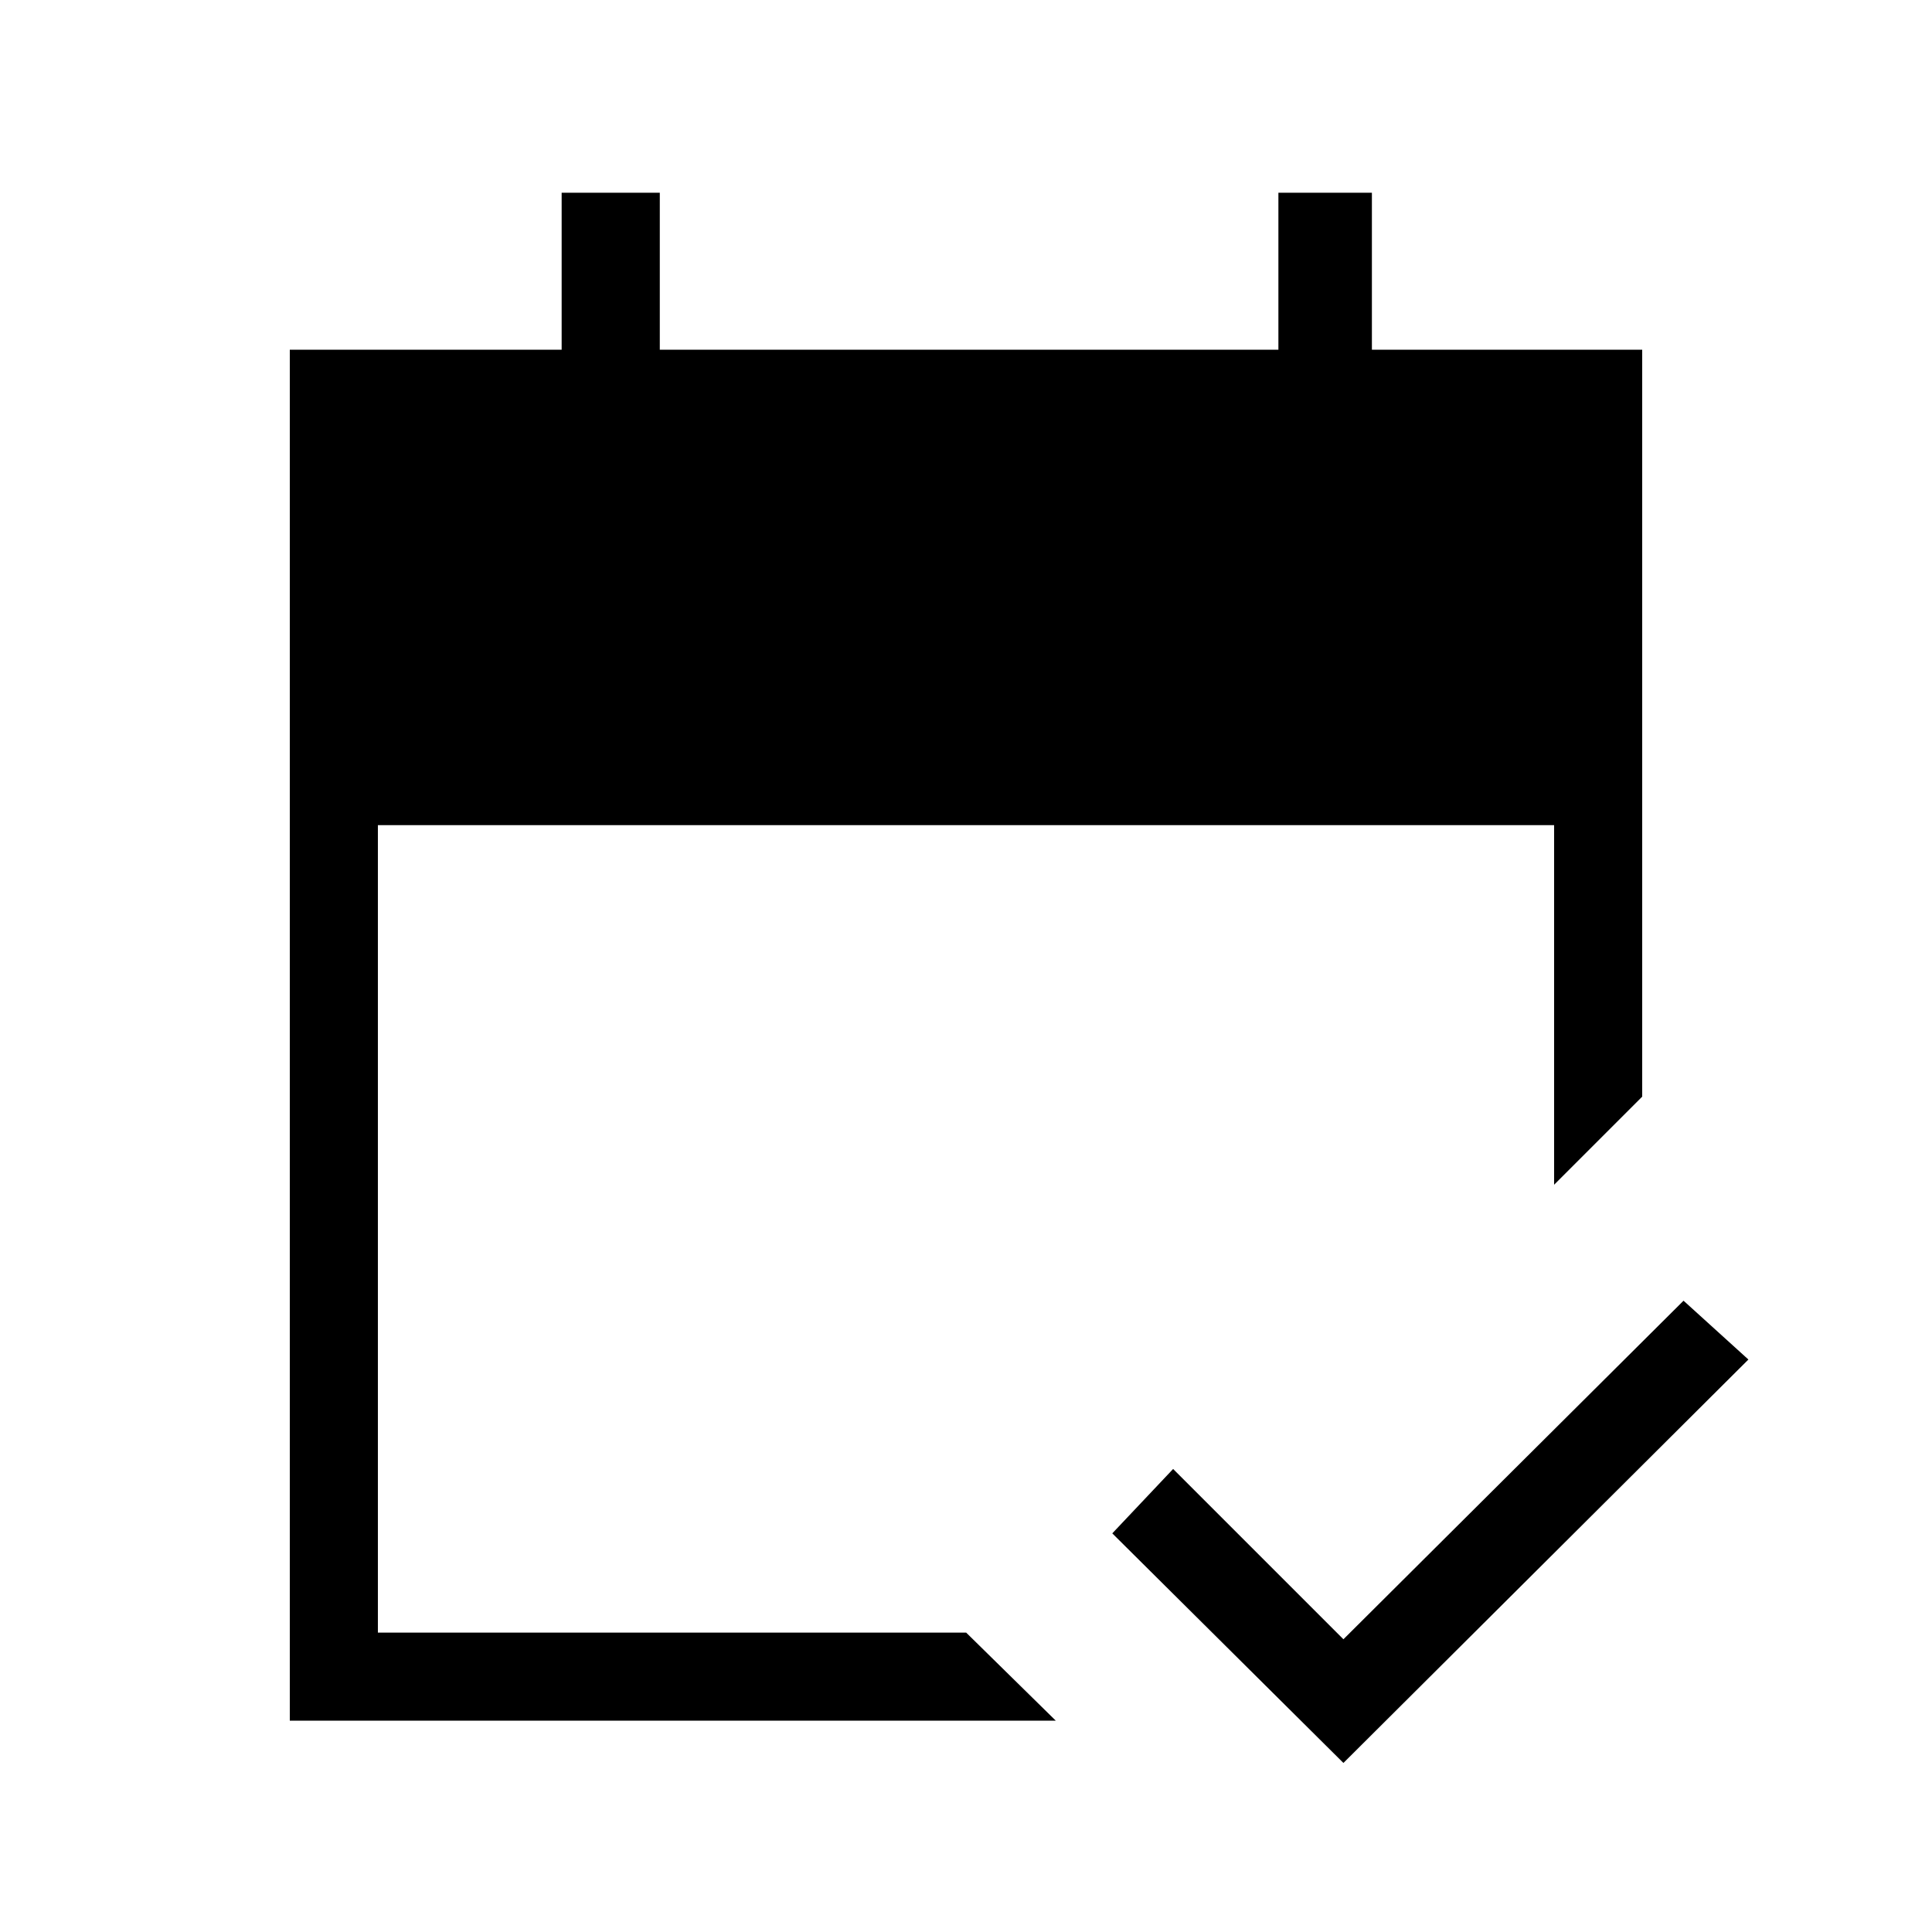 <svg xmlns="http://www.w3.org/2000/svg" height="48" viewBox="0 -960 960 960" width="48"><path d="M144-105v-681.23h135.08v-78h48.77v78h307.38v-78h46.46v78H816v371.15l-43.77 43.77V-550H187.77v401.23h292.31L524.62-105H144Zm523.54 21L552.69-198.08l30.23-32 84.62 84.62 169-168.23 32.23 29.23L667.54-84Z"/></svg>